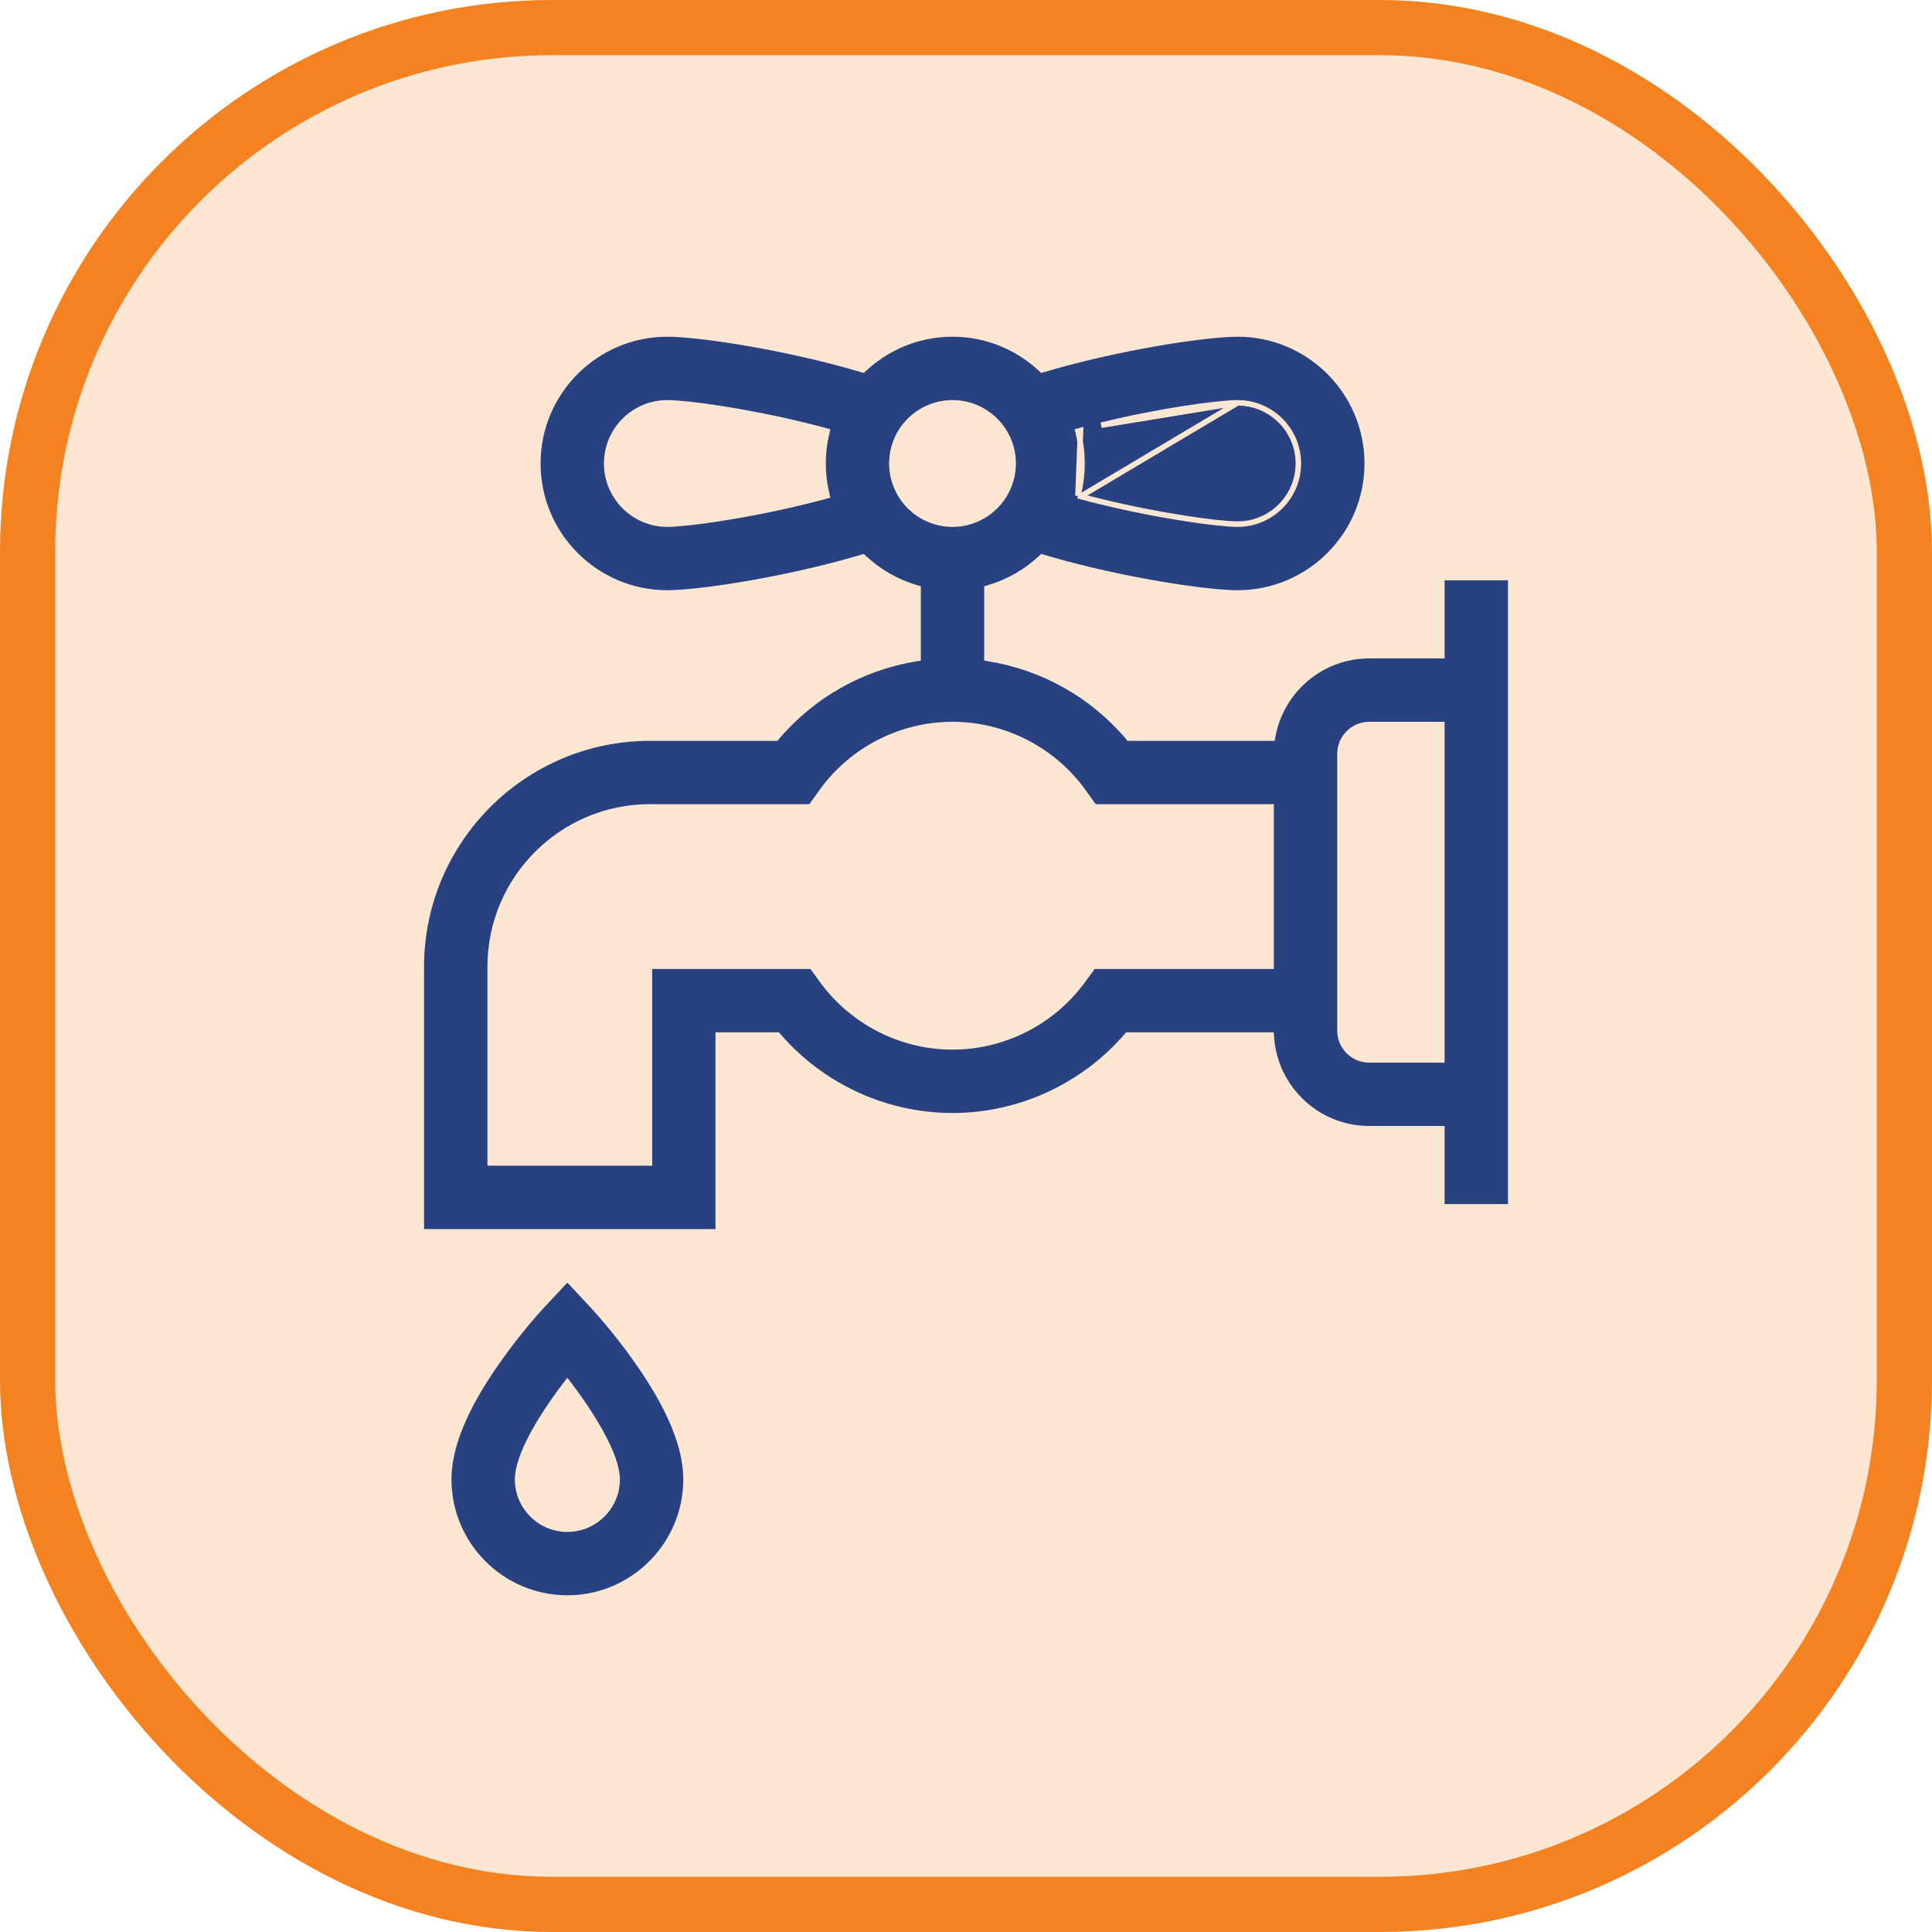 <svg width="35" height="35" viewBox="0 0 35 35" fill="none" xmlns="http://www.w3.org/2000/svg">
<rect x="0.5" y="0.5" width="34" height="34" rx="9.5" fill="#F58220" fill-opacity="0.2"/>
<rect x="0.5" y="0.5" width="34" height="34" rx="9.5" stroke="#F58220"/>
<g clip-path="url(#clip0_9_245)">
<path d="M19.528 8.98L19.539 8.933C19.58 8.761 19.602 8.581 19.602 8.396C19.602 8.211 19.58 8.032 19.539 7.859L19.528 7.812L19.575 7.799L19.528 8.98ZM19.528 8.98L19.575 8.993M19.528 8.98L19.575 8.993M19.575 8.993C19.7 9.027 19.825 9.059 19.95 9.089M19.575 8.993L22.422 7.298M22.422 7.298C23.028 7.298 23.521 7.79 23.521 8.396C23.521 9.002 23.028 9.495 22.422 9.495C22.079 9.495 21.031 9.353 19.95 9.089M22.422 7.298C22.079 7.298 21.031 7.439 19.95 7.703L22.422 7.298ZM19.95 9.089L19.962 9.041L19.95 9.089C19.95 9.089 19.95 9.089 19.95 9.089ZM10.734 23.65L10.734 23.65C10.75 23.667 11.15 24.097 11.552 24.671L11.592 24.643L11.552 24.671C12.145 25.518 12.428 26.214 12.428 26.801C12.428 27.986 11.463 28.95 10.278 28.95C9.093 28.95 8.129 27.986 8.129 26.801C8.129 26.214 8.411 25.518 9.005 24.671L8.964 24.642L9.005 24.671C9.407 24.096 9.806 23.667 9.823 23.65L9.823 23.65L10.278 23.162L10.734 23.65ZM10.318 25.094L10.278 25.042L10.238 25.094C10.017 25.384 9.803 25.702 9.643 26.001C9.485 26.298 9.377 26.582 9.377 26.801C9.377 27.298 9.781 27.702 10.278 27.702C10.776 27.702 11.18 27.298 11.18 26.801C11.18 26.584 11.07 26.299 10.911 26.002C10.751 25.702 10.537 25.383 10.318 25.094ZM26.07 11.878H26.12V11.828V10.463H27.368V21.863H26.12V20.498V20.448H26.07H24.805C23.868 20.448 23.098 19.719 23.032 18.798L23.029 18.751H22.983H20.447H20.424L20.409 18.769C19.621 19.679 18.467 20.213 17.256 20.213C16.045 20.213 14.89 19.679 14.103 18.769L14.088 18.751H14.065H13.062H13.012V18.801V22.316H7.632V17.514C7.632 15.229 9.491 13.371 11.775 13.371H14.038H14.061L14.076 13.353C14.719 12.596 15.61 12.093 16.59 11.932L16.632 11.926V11.883V10.695V10.658L16.596 10.647C16.245 10.544 15.923 10.36 15.656 10.11L15.635 10.091L15.608 10.099C15.469 10.14 15.329 10.18 15.189 10.217C13.966 10.542 12.626 10.742 12.089 10.742C10.795 10.742 9.743 9.69 9.743 8.396C9.743 7.103 10.795 6.05 12.089 6.05C12.626 6.05 13.966 6.25 15.189 6.575L15.189 6.575C15.329 6.613 15.469 6.652 15.608 6.693L15.636 6.701L15.656 6.682C16.076 6.29 16.638 6.05 17.256 6.05C17.873 6.05 18.436 6.29 18.855 6.682L18.876 6.701L18.903 6.693C19.037 6.653 19.176 6.614 19.322 6.575L19.309 6.527L19.322 6.575C20.545 6.25 21.885 6.05 22.422 6.05C23.716 6.05 24.769 7.103 24.769 8.396C24.769 9.69 23.716 10.742 22.422 10.742C21.885 10.742 20.545 10.542 19.322 10.217C19.182 10.18 19.043 10.14 18.904 10.099L18.876 10.091L18.855 10.11C18.588 10.36 18.266 10.544 17.916 10.647L17.88 10.658V10.695V11.883V11.925L17.922 11.932C18.901 12.092 19.793 12.596 20.435 13.353L20.45 13.371H20.473H23.009H23.05L23.058 13.33C23.212 12.505 23.936 11.878 24.805 11.878H26.07ZM14.972 7.859L14.983 7.812L14.937 7.799C14.819 7.768 14.695 7.735 14.561 7.703C13.48 7.439 12.433 7.298 12.089 7.298C11.483 7.298 10.991 7.79 10.991 8.396C10.991 9.002 11.483 9.495 12.089 9.495C12.433 9.495 13.48 9.353 14.561 9.089C14.687 9.059 14.812 9.027 14.937 8.993L14.983 8.98L14.972 8.933C14.932 8.76 14.91 8.581 14.91 8.396C14.91 8.211 14.932 8.032 14.972 7.859ZM11.715 21.068H11.765V21.018V17.504H14.707L14.894 17.76L14.934 17.731L14.894 17.76C15.443 18.515 16.325 18.965 17.256 18.965C18.186 18.965 19.069 18.515 19.618 17.76L19.577 17.731L19.618 17.76L19.805 17.504H22.977H23.027V17.454V14.668V14.618H22.977H19.822L19.636 14.356C19.088 13.586 18.198 13.126 17.256 13.126C16.313 13.126 15.423 13.586 14.876 14.356L14.689 14.618H11.775C10.178 14.618 8.88 15.917 8.88 17.514V21.018V21.068H8.93H11.715ZM26.12 13.176V13.126H26.07H24.805C24.513 13.126 24.275 13.364 24.275 13.656V18.67C24.275 18.963 24.513 19.201 24.805 19.201L26.07 19.201L26.12 19.201V19.151V13.176ZM17.256 7.298C16.65 7.298 16.157 7.79 16.157 8.396C16.157 9.002 16.65 9.495 17.256 9.495C17.861 9.495 18.354 9.002 18.354 8.396C18.354 7.79 17.861 7.298 17.256 7.298Z" fill="#274181" stroke="#FDE6D2" stroke-width="0.1"/>
</g>
<defs>
<clipPath id="clip0_9_245">
<rect width="23" height="23" fill="white" transform="translate(6 6)"/>
</clipPath>
</defs>
</svg>
